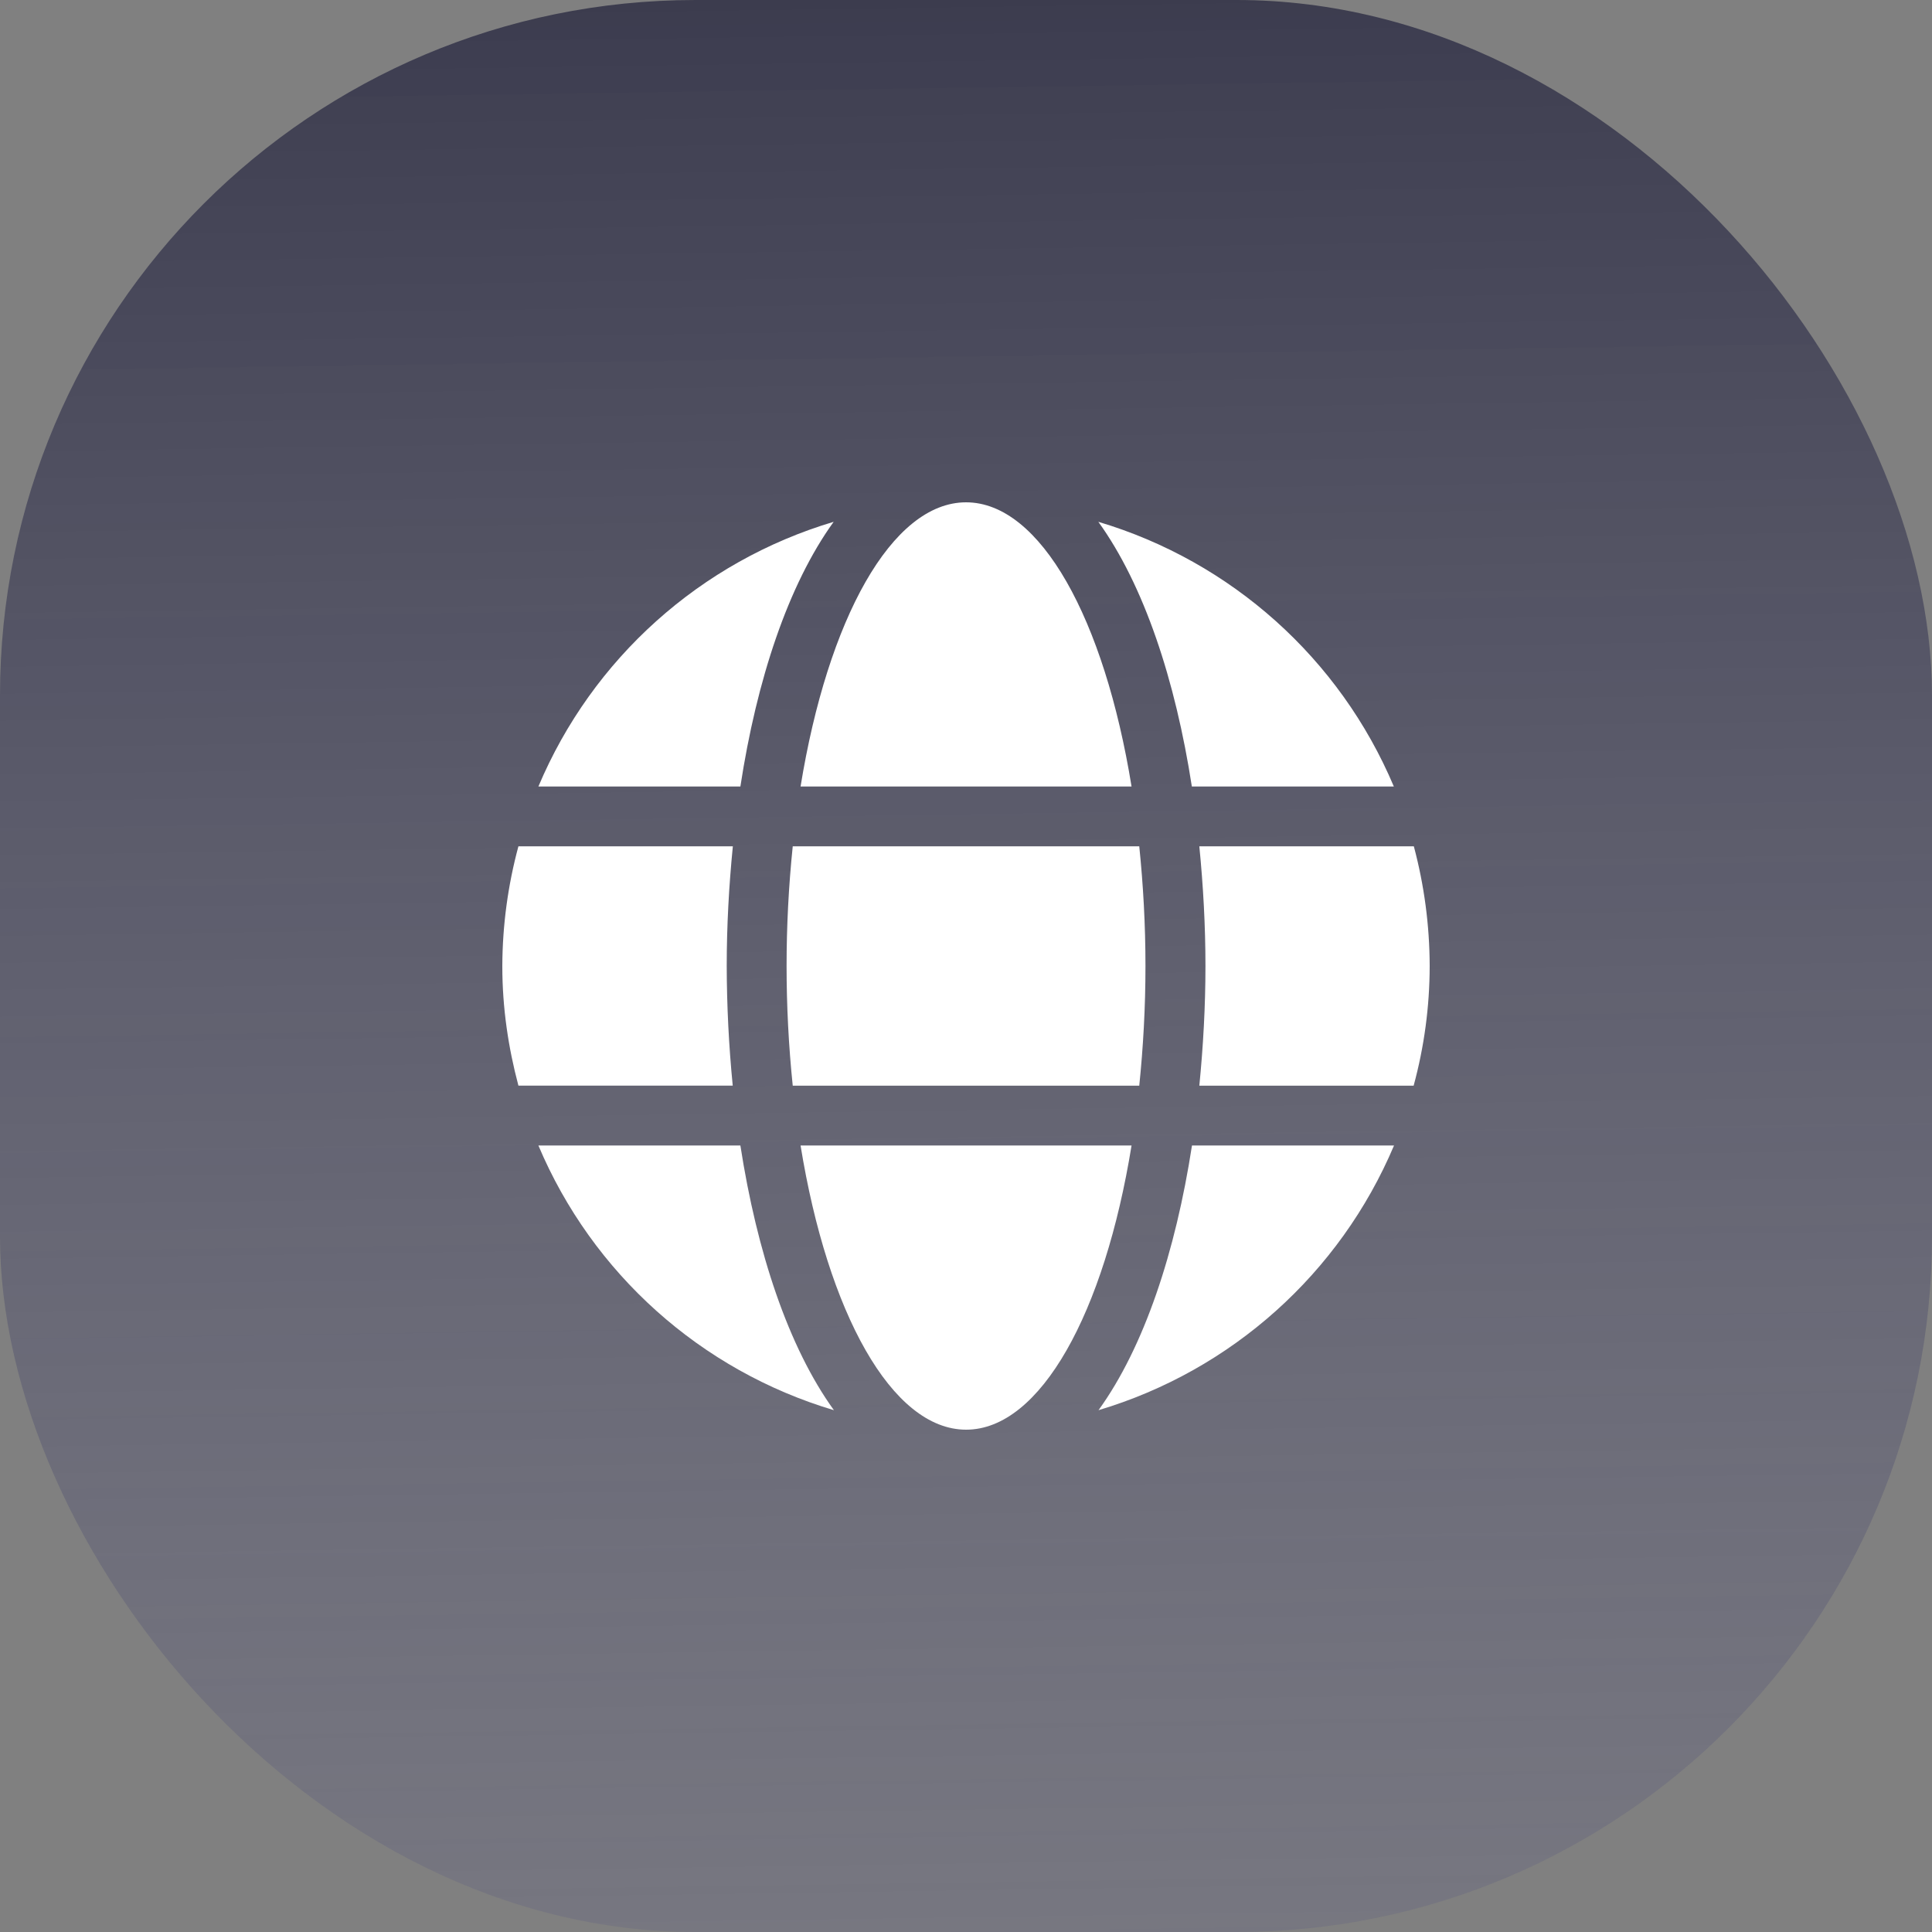 <?xml version="1.0" encoding="UTF-8"?>
<svg width="100px" height="100px" viewBox="0 0 100 100" version="1.1" xmlns="http://www.w3.org/2000/svg" xmlns:xlink="http://www.w3.org/1999/xlink">
    <rect x="0" y="0" width="100" height="100" fill="#808080" stroke="none"/>
    <title>编组 9</title>
    <defs>
        <linearGradient x1="50%" y1="0%" x2="51.462%" y2="100%" id="linearGradient-1">
            <stop stop-color="#36364A" stop-opacity="0.924" offset="0%"></stop>
            <stop stop-color="#666681" stop-opacity="0.356" offset="100%"></stop>
        </linearGradient>
    </defs>
    <g id="页面-1" stroke="none" stroke-width="1" fill="none" fill-rule="evenodd">
        <g id="首页-钱包" transform="translate(-407, -406)">
            <g id="编组-10" transform="translate(32, 382)">
                <g id="编组-9" transform="translate(375, 24)">
                    <rect id="矩形" fill="url(#linearGradient-1)" x="0" y="0" width="100" height="100" rx="36"></rect>
                    <g id="编组" transform="translate(26, 26)" fill="#FFFFFF" fill-rule="nonzero">
                        <path d="M32.569,33.29 L15.437,33.29 C16.839,41.929 20.152,47.997 24.003,48 L24.006,48 C27.86,48 31.17,41.929 32.569,33.29 Z M15.437,14.71 L32.569,14.71 C31.167,6.068 27.857,0 24.003,0 C20.152,0 16.842,6.068 15.437,14.71 L15.437,14.71 Z M17.15,1.009 C10.263,3.062 4.657,8.089 1.867,14.71 L12.322,14.71 C13.165,9.202 14.79,4.277 17.15,1.009 Z M11.926,30.191 C11.724,28.133 11.62,26.067 11.615,24 C11.615,21.92 11.731,19.839 11.932,17.806 L0.833,17.806 C0.289,19.82 0.009,21.895 0,23.981 L0,24.019 C0,26.159 0.308,28.217 0.833,30.191 L11.926,30.191 L11.926,30.191 Z M36.077,17.806 C36.278,19.839 36.394,21.92 36.394,24 C36.394,26.08 36.278,28.164 36.077,30.194 L47.17,30.194 C47.717,28.182 47.996,26.107 48,24.022 L48,23.978 C47.993,21.894 47.718,19.819 47.18,17.806 L36.077,17.806 L36.077,17.806 Z M1.867,33.29 C4.662,39.912 10.273,44.938 17.163,46.991 C14.802,43.72 13.174,38.795 12.322,33.29 L1.867,33.29 Z M46.145,14.71 C43.351,8.088 37.74,3.062 30.85,1.009 C33.21,4.277 34.839,9.202 35.69,14.71 L46.145,14.71 L46.145,14.71 Z M30.859,46.991 C37.747,44.935 43.357,39.91 46.155,33.29 L35.697,33.29 C34.848,38.795 33.223,43.72 30.859,46.991 L30.859,46.991 Z M33.289,24 C33.289,21.85 33.172,19.792 32.968,17.806 L15.032,17.806 C14.607,21.924 14.607,26.076 15.032,30.194 L32.968,30.194 C33.172,28.211 33.289,26.15 33.289,24 L33.289,24 Z" id="形状"></path>
                    </g>
                </g>
            </g>
        </g>
    </g>
</svg>